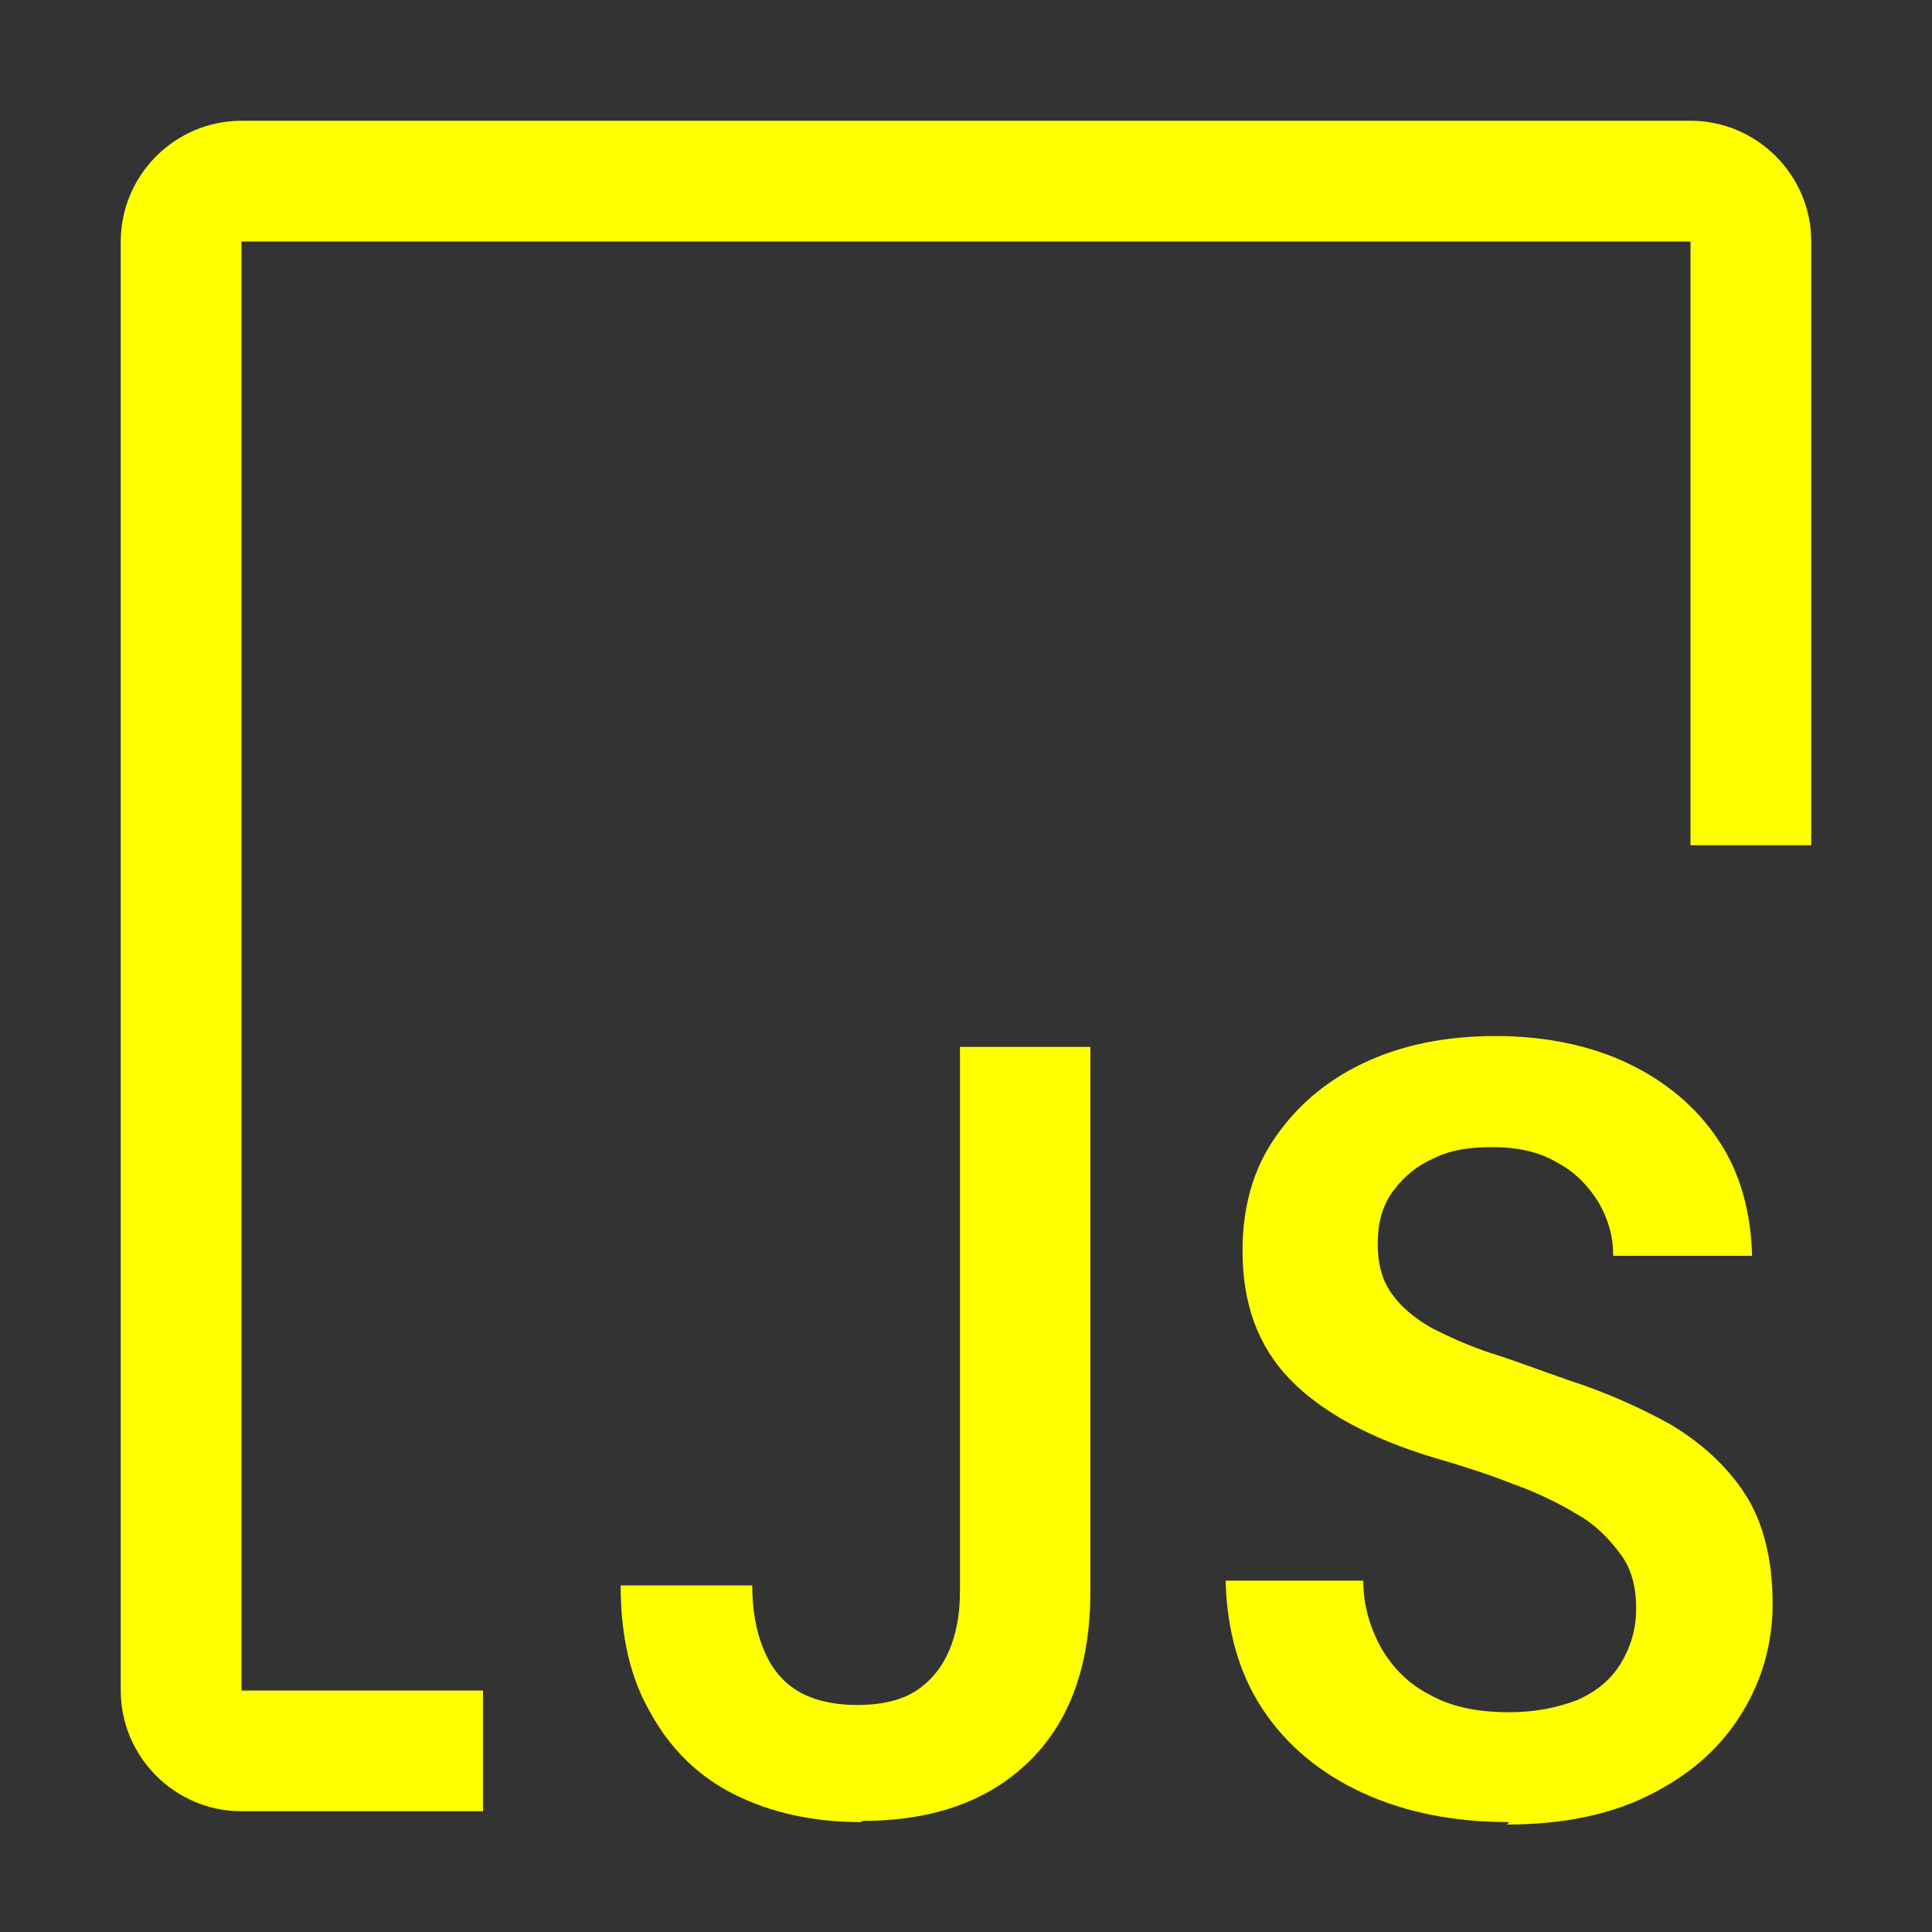 <?xml version="1.0" encoding="UTF-8"?><svg id="JS" xmlns="http://www.w3.org/2000/svg" xmlns:xlink="http://www.w3.org/1999/xlink" viewBox="0 0 16 16"><rect x="0" y="0" width="16" height="16" fill="#333333" stroke="none"/><defs><style>.cls-1{clip-path:url(#clippath);}.cls-2{fill:none;}.cls-3{fill:#ff0;}</style><clipPath id="clippath"><polyline class="cls-2" points="0 16 4 16 4 13 3 13 3 3 13 3 12.93 7 16 7 16.07 0 0 0"/></clipPath></defs><g class="cls-1"><path class="cls-3" d="m14,2v12H2V2h12m0-1H2c-.55,0-1,.45-1,1v12c0,.55.45,1,1,1h12c.55,0,1-.45,1-1V2c0-.55-.45-1-1-1h0Z"/></g><g id="Text"><path class="cls-3" d="m7.13,15.09c-.4,0-.75-.08-1.05-.23-.3-.15-.53-.38-.69-.67-.17-.29-.25-.64-.25-1.06h1.09c0,.2.03.37.09.52.06.15.15.27.28.35s.3.12.5.12.37-.04.49-.12.21-.19.27-.33c.06-.14.09-.3.09-.49v-4.51h1.08v4.51c0,.61-.17,1.08-.51,1.41-.34.33-.8.49-1.38.49Z"/><path class="cls-3" d="m12.5,15.09c-.46,0-.86-.08-1.21-.24s-.63-.39-.83-.69-.3-.66-.31-1.07h1.14c0,.21.06.4.15.56.1.17.23.3.41.39.18.1.4.14.65.14.22,0,.4-.04.56-.1.16-.07.28-.17.36-.3s.13-.28.13-.46-.04-.33-.13-.45-.2-.24-.36-.33c-.15-.09-.33-.18-.53-.25-.2-.08-.42-.15-.66-.22-.53-.16-.93-.38-1.19-.65-.26-.27-.39-.62-.39-1.06,0-.37.09-.68.27-.94.18-.26.42-.47.74-.62s.68-.22,1.09-.22.79.08,1.1.23c.31.15.56.36.74.63.18.27.27.59.28.96h-1.15c0-.16-.04-.3-.12-.44-.08-.13-.19-.25-.34-.33-.15-.09-.33-.13-.54-.13-.18,0-.34.02-.48.09-.14.06-.25.15-.34.27s-.13.26-.13.44.04.31.12.42c.08.11.19.2.33.28.14.07.31.15.5.21s.4.14.63.22c.31.1.6.23.85.37.25.15.46.34.61.57s.23.54.23.91c0,.32-.08.62-.25.9-.17.28-.41.5-.74.67-.32.17-.73.26-1.21.26Z"/></g></svg>